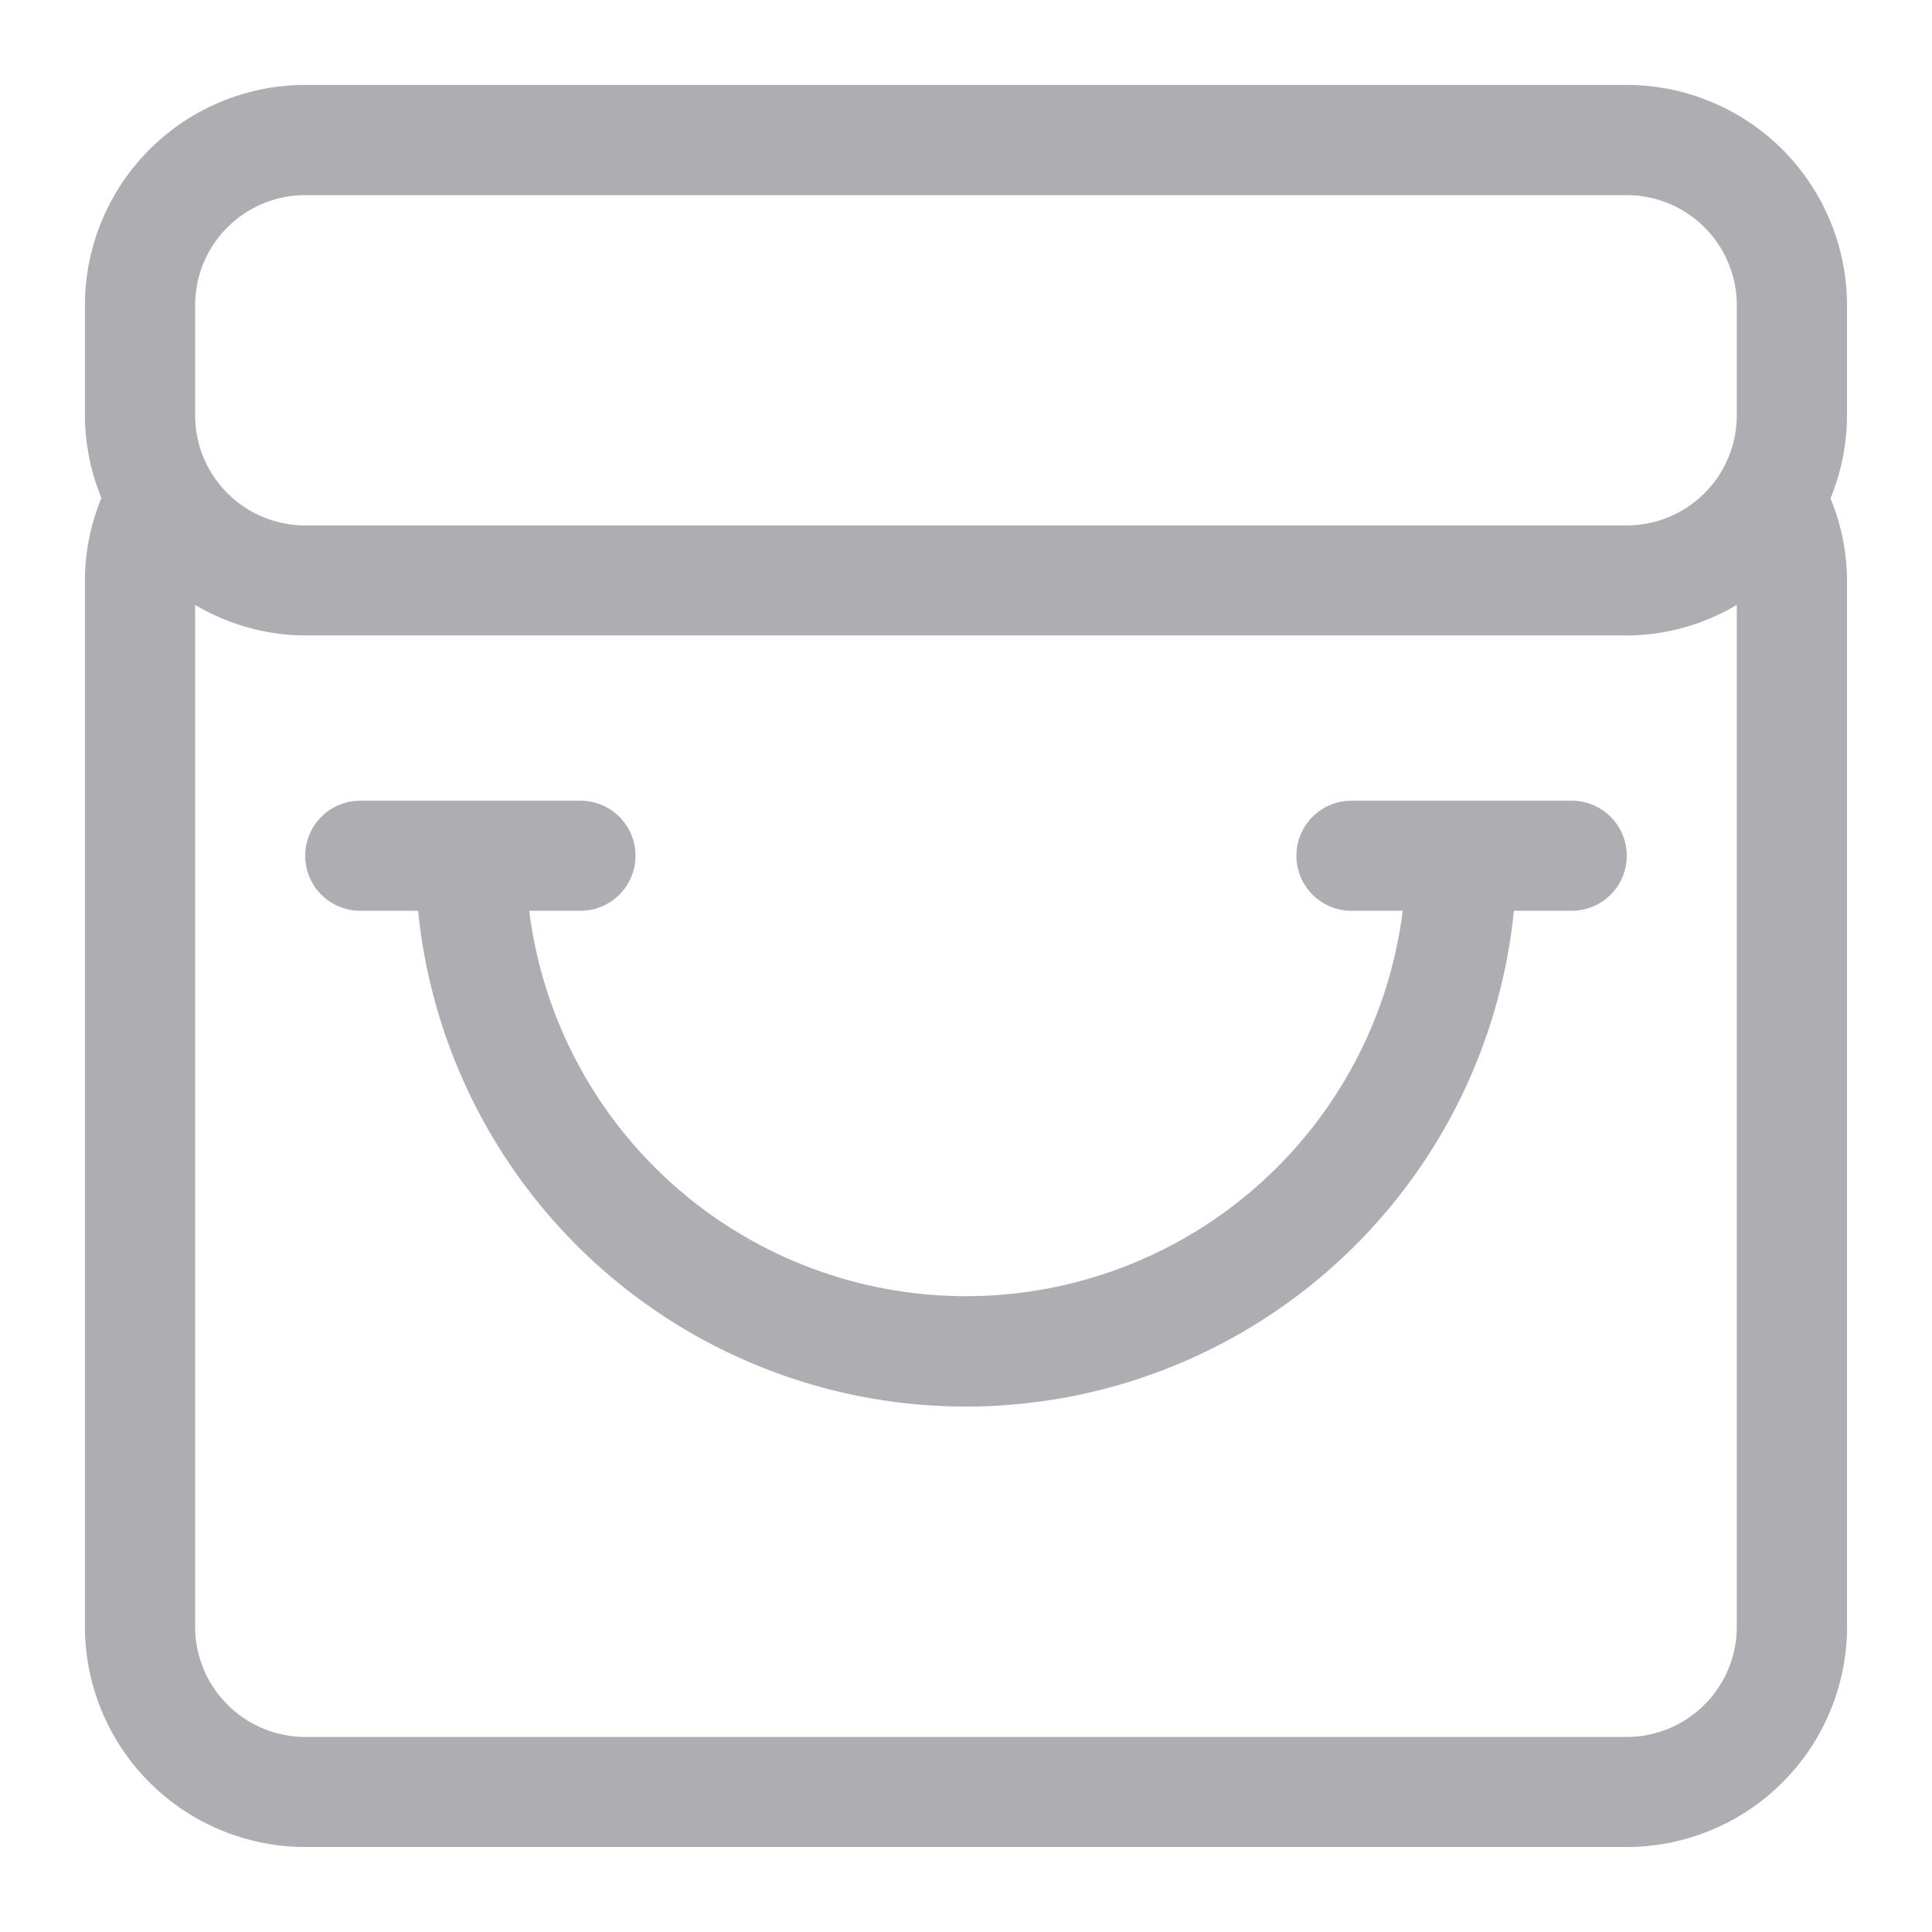 <svg xmlns="http://www.w3.org/2000/svg" width="24" height="24" viewBox="0 0 24 24">
  <g id="Cart_6" data-name="Cart 6" transform="translate(-13019.826 8739.174)">
    <rect id="Rectangle_4827" data-name="Rectangle 4827" width="24" height="24" transform="translate(13019.826 -8739.174)" fill="none"/>
    <g id="_73327646e297a1f99adf14b3f7254415" data-name="73327646e297a1f99adf14b3f7254415" transform="translate(13010.881 -8748.119)">
      <path id="Path_21533" data-name="Path 21533" d="M31.89,29.153a2.739,2.739,0,0,1-2.736,2.736H12.736A2.739,2.739,0,0,1,10,29.153v-13a2.677,2.677,0,0,1,.205-1.021A2.734,2.734,0,0,1,10,14.1V12.734A2.739,2.739,0,0,1,12.736,10H29.153a2.739,2.739,0,0,1,2.736,2.736v1.369a2.734,2.734,0,0,1-.205,1.032,2.677,2.677,0,0,1,.205,1.021v13ZM30.52,12.736a1.368,1.368,0,0,0-1.367-1.367H12.736a1.368,1.368,0,0,0-1.367,1.367v1.369a1.368,1.368,0,0,0,1.367,1.367H29.153a1.368,1.368,0,0,0,1.367-1.367V12.736Zm0,3.723a2.69,2.69,0,0,1-1.367.38H12.736a2.706,2.706,0,0,1-1.367-.38V29.153a1.37,1.37,0,0,0,1.367,1.369H29.153a1.369,1.369,0,0,0,1.367-1.369V16.46Zm-2.05,3.8h-.719a6.84,6.84,0,0,1-13.612,0H13.42a.683.683,0,0,1,0-1.367h2.736a.683.683,0,0,1,0,1.367h-.637a5.468,5.468,0,0,0,10.851,0h-.637a.683.683,0,0,1,0-1.367H28.47a.683.683,0,1,1,0,1.367Z" fill="#aeaeb2"/>
    </g>
  </g>
</svg>
